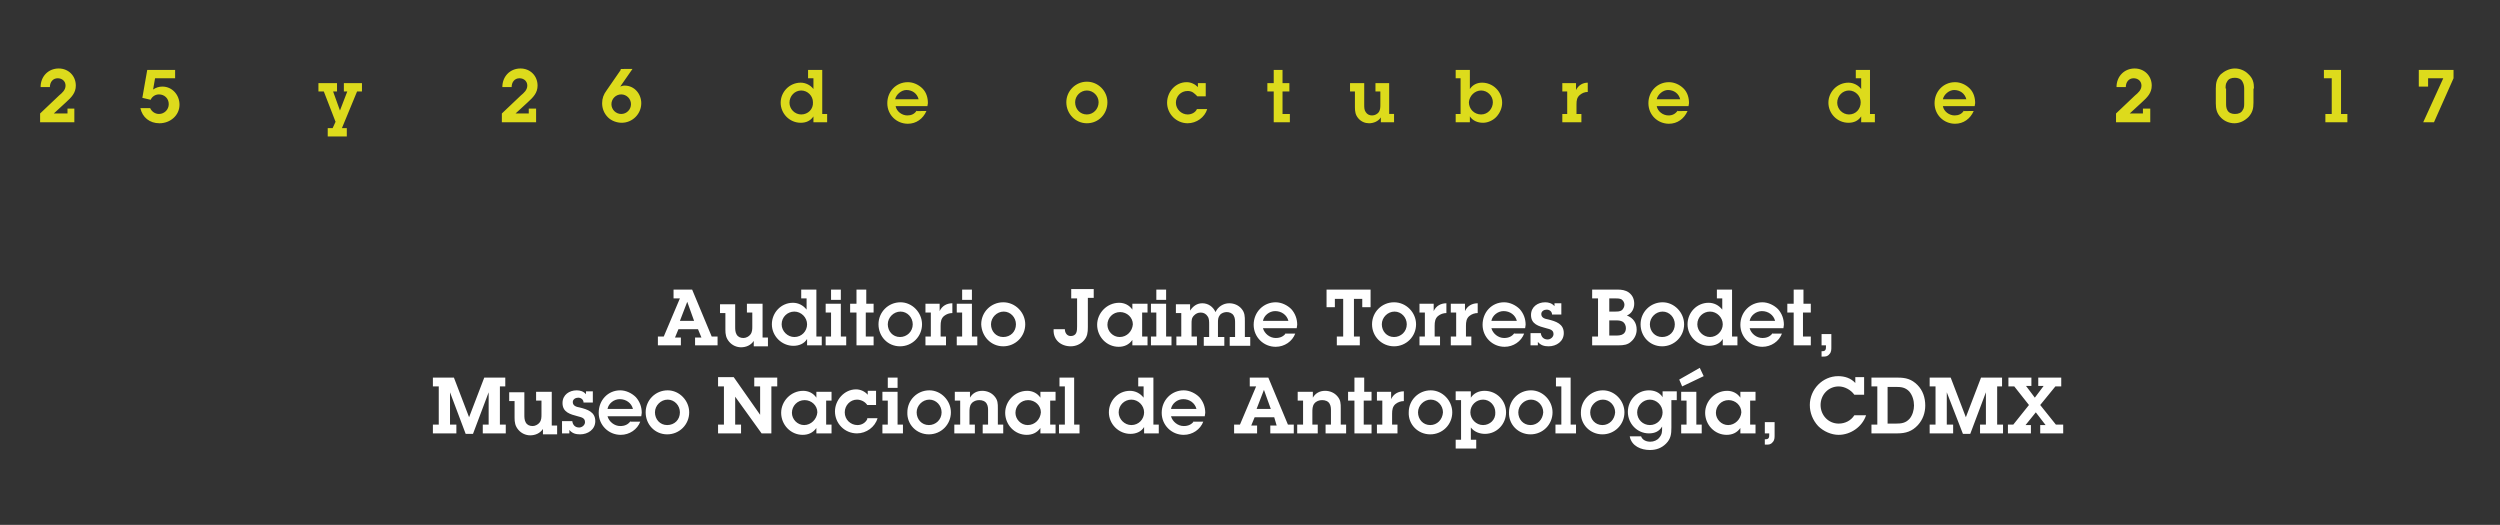 <?xml version="1.0" encoding="utf-8"?>
<!-- Generator: Adobe Illustrator 18.0.0, SVG Export Plug-In . SVG Version: 6.00 Build 0)  -->
<!DOCTYPE svg PUBLIC "-//W3C//DTD SVG 1.1//EN" "http://www.w3.org/Graphics/SVG/1.1/DTD/svg11.dtd">
<svg version="1.1" xmlns="http://www.w3.org/2000/svg" xmlns:xlink="http://www.w3.org/1999/xlink" x="0px" y="0px"
	 viewBox="0 0 511.1 107.3" enable-background="new 0 0 511.1 107.3" xml:space="preserve">
<rect x="0" y="0" width="511.1" height="107.3" fill="#333333" stroke="none"/>
<g id="Capa_1">
	<path fill="#DDDB1C" d="M13.8,22.1v1.1H11l2.5-2.3c1.1-1,2-1.9,2-3.4c0-2-1.5-3.5-3.5-3.5c-2.1,0-3.7,1.6-3.7,3.8h1.9
		c0-1,0.6-1.8,1.6-1.8c0.9,0,1.6,0.6,1.6,1.5c0,0.9-0.7,1.5-1.3,2l-3.9,3.7V25h7v-2.8H13.8z M28.7,22.1c0.4,1.9,1.9,3.1,3.9,3.1
		c2.2,0,4.1-1.6,4.1-3.8c0-2-1.5-3.7-3.5-3.7c-0.7,0-1.3,0.2-1.9,0.6l0.4-2.3h4.1v-1.7h-5.7l-1,5.7l1.7,0.4c0.3-0.7,1-1.1,1.7-1.1
		c1.1,0,2,0.8,2,2c0,1.1-0.9,2-2,2c-0.8,0-1.5-0.5-1.8-1.2H28.7z M73,18.7h1V17h-3.7v1.7H71l-1.5,3.9l-1.4-3.9h0.8V17h-3.8v1.7h1.1
		l2.4,6.2L68,26.2h-1v1.7h3.9v-1.7h-1L73,18.7z M108.1,22.1v1.1h-2.7l2.5-2.3c1.1-1,2-1.9,2-3.4c0-2-1.5-3.5-3.5-3.5
		c-2.1,0-3.7,1.6-3.7,3.8h1.9c0-1,0.6-1.8,1.6-1.8c0.9,0,1.6,0.6,1.6,1.5c0,0.9-0.7,1.5-1.3,2l-3.9,3.7V25h7v-2.8H108.1z
		 M126.9,14.3l-2.9,4.2c-0.6,0.8-0.9,1.6-0.9,2.6c0,1.1,0.4,2.1,1.2,2.9c0.7,0.7,1.8,1.1,2.8,1.1c2.2,0,4-1.8,4-4
		c0-1.9-1.4-3.6-3.4-3.6c-0.4,0-0.6,0.1-0.9,0.2l2.5-3.6H126.9z M127,23.3c-1.1,0-2-0.9-2-2c0-1.1,0.9-2,2-2c1.1,0,2,0.9,2,2
		C129,22.4,128.1,23.3,127,23.3 M166.2,25h2.9v-1.7h-1v-9h-2.9V16h1.1v2.2c-0.6-0.8-1.6-1.3-2.6-1.3c-2.3,0-4.1,1.9-4.1,4.1
		c0,2.2,1.8,4.1,4.1,4.1c1.1,0,2-0.4,2.6-1.3V25z M163.8,23.4c-1.3,0-2.4-1.1-2.4-2.4c0-1.4,1.1-2.5,2.4-2.5c1.3,0,2.4,1.1,2.4,2.4
		C166.3,22.3,165.2,23.4,163.8,23.4 M187.4,22.6c-0.4,0.7-1.1,1-1.9,1c-1.1,0-2.2-0.8-2.4-1.9h6.5l0.1-0.6c0-1.1-0.3-2.2-1.1-3
		c-0.8-0.8-1.9-1.3-3-1.3c-2.4,0-4.2,1.9-4.2,4.3c0,2.4,1.9,4.2,4.2,4.2c1.7,0,3.1-1,3.8-2.6H187.4z M183,20.3
		c0.2-1,1.3-1.9,2.3-1.9c1.2,0,2.2,0.7,2.5,1.9H183z M222.2,25.2c2.4,0,4.2-1.9,4.2-4.3c0-2.3-1.9-4.2-4.2-4.2
		c-2.3,0-4.2,1.9-4.2,4.2C218,23.3,219.9,25.2,222.2,25.2 M222.2,23.4c-1.4,0-2.4-1.1-2.4-2.5c0-1.3,1.1-2.4,2.4-2.4
		c1.3,0,2.4,1.1,2.4,2.4C224.6,22.3,223.5,23.4,222.2,23.4 M244.7,22.3c-0.3,0.7-1.1,1.1-1.9,1.1c-1.3,0-2.4-1.1-2.4-2.4
		c0-1.3,1-2.4,2.4-2.4c0.4,0,0.8,0.1,1.1,0.3c0.3,0.2,0.6,0.5,0.9,0.8h1.7V17h-1.6v0.8c-0.6-0.6-1.4-1-2.3-1c-2.3,0-4,2-4,4.2
		c0,2.3,1.9,4.2,4.2,4.2c1.8,0,3.5-1.2,4-2.9H244.7z M262.2,18.7h1.4V17h-1.4v-2.7h-1.8V17h-1.3v1.7h1.3V25h3.3v-1.7h-1.5V18.7z
		 M284.1,17h-2.9v1.7h1v2.6c0,0.6,0,1.1-0.3,1.6c-0.3,0.4-0.8,0.7-1.4,0.7c-0.5,0-1-0.2-1.3-0.7c-0.3-0.4-0.3-1-0.3-1.5V17h-2.9v1.7
		h1v3.2c0,0.9,0.1,1.6,0.7,2.3c0.6,0.7,1.4,1,2.2,1c0.9,0,1.9-0.4,2.4-1.2v1h2.7v-1.7h-1V17z M300.5,14.3h-2.9V16h1v7.3h-1V25h2.9
		v-1.2c0.6,0.9,1.6,1.3,2.7,1.3c1,0,2.1-0.5,2.8-1.3c0.7-0.8,1.1-1.8,1.1-2.8c0-2.3-1.9-4.1-4.1-4.1c-1,0-1.9,0.4-2.5,1.3V14.3z
		 M302.8,18.5c1.3,0,2.4,1.1,2.4,2.4c0,1.3-1,2.5-2.4,2.5c-1.4,0-2.5-1.1-2.5-2.5C300.4,19.6,301.5,18.5,302.8,18.5 M322.1,17h-2.7
		v1.7h1v4.6h-1V25h3.9v-1.7h-1v-2c0-0.8,0.1-1.4,0.7-1.9c0.5-0.4,1-0.6,1.6-0.6v-1.9c-1,0-1.9,0.5-2.4,1.5V17z M343,22.6
		c-0.5,0.7-1.1,1-1.9,1c-1.1,0-2.2-0.8-2.4-1.9h6.5l0.1-0.6c0-1.1-0.3-2.2-1.1-3c-0.8-0.8-1.9-1.3-3-1.3c-2.4,0-4.2,1.9-4.2,4.3
		c0,2.4,1.9,4.2,4.2,4.2c1.7,0,3.1-1,3.8-2.6H343z M338.7,20.3c0.2-1,1.3-1.9,2.3-1.9c1.2,0,2.2,0.7,2.5,1.9H338.7z M380.4,25h2.9
		v-1.7h-1v-9h-2.9V16h1.1v2.2c-0.6-0.8-1.6-1.3-2.6-1.3c-2.3,0-4.1,1.9-4.1,4.1c0,2.2,1.8,4.1,4.1,4.1c1.1,0,2-0.4,2.6-1.3V25z
		 M378,23.4c-1.3,0-2.4-1.1-2.4-2.4c0-1.4,1.1-2.5,2.4-2.5c1.3,0,2.4,1.1,2.4,2.4C380.4,22.3,379.4,23.4,378,23.4 M401.5,22.6
		c-0.4,0.7-1.1,1-1.9,1c-1.1,0-2.2-0.8-2.4-1.9h6.5l0.1-0.6c0-1.1-0.3-2.2-1.1-3c-0.8-0.8-1.9-1.3-3-1.3c-2.4,0-4.2,1.9-4.2,4.3
		c0,2.4,1.9,4.2,4.2,4.2c1.7,0,3.1-1,3.8-2.6H401.5z M397.2,20.3c0.2-1,1.3-1.9,2.3-1.9c1.2,0,2.2,0.7,2.5,1.9H397.2z M438.1,22.1
		v1.1h-2.7l2.5-2.3c1.1-1,2-1.9,2-3.4c0-2-1.5-3.5-3.5-3.5c-2.1,0-3.7,1.6-3.7,3.8h1.9c0-1,0.6-1.8,1.6-1.8c0.9,0,1.6,0.6,1.6,1.5
		c0,0.9-0.7,1.5-1.3,2l-3.9,3.7V25h7v-2.8H438.1z M460.8,18.1c0-1.2-0.2-2.1-1.2-3c-0.7-0.7-1.7-1.1-2.7-1.1c-1.1,0-2.1,0.5-2.9,1.2
		c-0.8,0.9-1,1.7-1,2.9v3c0,1.2,0.2,2.1,1.1,3c0.7,0.7,1.7,1.1,2.7,1.1c1.1,0,2.1-0.5,2.9-1.3c0.8-0.9,1-1.7,1-2.9V18.1z M455,18.1
		c0-0.5,0-1,0.3-1.4c0.3-0.6,0.9-0.8,1.6-0.8c0.6,0,1.2,0.2,1.5,0.7c0.3,0.5,0.4,1,0.4,1.5v3c0,0.5,0,1-0.3,1.4
		c-0.3,0.6-0.9,0.8-1.6,0.8c-0.6,0-1.2-0.2-1.5-0.7c-0.3-0.5-0.3-1-0.3-1.5V18.1z M478.7,14.3h-3.6V16h1.6v7.3h-1.3V25h4.5v-1.7
		h-1.3V14.3z M494.5,14.3v3.4h1.9V16h3.1l-4.1,9h2.2l4-9v-1.7H494.5z"/>
	<path fill="#FFFFFF" d="M141.9,70.6h4.8v-1.8h-1.2l-4-9.6h-3.8V61h1.3l-3.3,7.8h-1.2v1.8h4.7V69h-1.2l0.7-1.7h4l0.7,1.7h-1.3V70.6z
		 M141.9,65.6H139l1.5-3.9h0L141.9,65.6z M155.8,62.1h-3.1v1.8h1.1v2.8c0,0.6,0,1.2-0.4,1.7c-0.3,0.4-0.9,0.7-1.4,0.7
		c-0.6,0-1.1-0.2-1.4-0.7c-0.3-0.5-0.3-1.1-0.3-1.6v-4.6h-3.1v1.8h1.1v3.4c0,0.9,0.1,1.7,0.8,2.5c0.6,0.7,1.5,1.1,2.4,1.1
		c1,0,2-0.4,2.6-1.3v1.1h2.9v-1.8h-1.1V62.1z M164.9,70.6h3.1v-1.8h-1.1v-9.6h-3.1V61h1.1v2.3c-0.7-0.9-1.7-1.4-2.8-1.4
		c-2.4,0-4.3,2-4.3,4.4c0,2.4,2,4.4,4.4,4.4c1.1,0,2.2-0.4,2.8-1.4V70.6z M162.4,68.9c-1.4,0-2.6-1.2-2.6-2.6c0-1.5,1.2-2.6,2.6-2.6
		c1.4,0,2.6,1.2,2.6,2.6C165,67.7,163.9,68.9,162.4,68.9 M171.9,62.1h-3.1v1.8h1.1v4.9h-1.1v1.8h4.2v-1.8h-1.1V62.1z M171.9,59.2h-2
		v2.1h2V59.2z M177.1,63.9h1.5v-1.8h-1.5v-2.9h-2v2.9h-1.3v1.8h1.3v6.7h3.5v-1.8h-1.6V63.9z M184,70.8c2.5,0,4.5-2,4.5-4.5
		c0-2.4-2-4.5-4.4-4.5c-2.5,0-4.5,2-4.5,4.5C179.6,68.8,181.5,70.8,184,70.8 M184,68.9c-1.5,0-2.5-1.2-2.5-2.6
		c0-1.4,1.2-2.6,2.6-2.6c1.4,0,2.5,1.2,2.5,2.6C186.6,67.8,185.4,68.9,184,68.9 M192.1,62.1h-2.9v1.8h1.1v4.9h-1.1v1.8h4.2v-1.8
		h-1.1v-2.2c0-0.8,0.1-1.5,0.7-2c0.5-0.4,1.1-0.6,1.7-0.6v-2c-1.1,0-2.1,0.5-2.6,1.6V62.1z M198.7,62.1h-3.1v1.8h1.1v4.9h-1.1v1.8
		h4.2v-1.8h-1.1V62.1z M198.7,59.2h-2v2.1h2V59.2z M205.1,70.8c2.5,0,4.5-2,4.5-4.5c0-2.4-2-4.5-4.5-4.5c-2.5,0-4.5,2-4.5,4.5
		C200.7,68.8,202.6,70.8,205.1,70.8 M205.1,68.9c-1.5,0-2.5-1.2-2.5-2.6c0-1.4,1.2-2.6,2.6-2.6c1.4,0,2.5,1.2,2.5,2.6
		C207.7,67.8,206.6,68.9,205.1,68.9 M215.4,67.4c-0.1,2.1,1.5,3.4,3.5,3.4c1,0,2-0.4,2.7-1.2c0.7-0.8,0.8-1.6,0.8-2.7v-6h1.2v-1.8
		H219V61h1.2v5.7c0,0.4,0,1-0.2,1.4c-0.2,0.4-0.6,0.6-1.1,0.6c-0.8,0-1.2-0.7-1.2-1.4H215.4z M231.5,70.6h3.1v-1.8h-1.1v-4.9h1.1
		v-1.8h-3.1v1.2c-0.6-0.9-1.6-1.4-2.7-1.4c-2.5,0-4.5,2.1-4.5,4.5c0,2.4,1.9,4.5,4.4,4.5c1.1,0,2.1-0.4,2.8-1.4V70.6z M228.9,68.9
		c-1.4,0-2.5-1.2-2.5-2.5c0-1.4,1.1-2.6,2.6-2.6c1.4,0,2.6,1.1,2.6,2.5C231.5,67.7,230.4,68.9,228.9,68.9 M238.4,62.1h-3.1v1.8h1.1
		v4.9h-1.1v1.8h4.2v-1.8h-1.1V62.1z M238.4,59.2h-2v2.1h2V59.2z M241.6,68.8h-1.1v1.8h4.2v-1.8h-1.1v-2.6c0-0.7,0-1.2,0.5-1.7
		c0.4-0.4,0.8-0.6,1.4-0.6c0.6,0,1.1,0.3,1.4,0.8c0.3,0.4,0.3,1.1,0.3,1.6v2.6h-1.1v1.8h4.2v-1.8H249V66c0-0.6,0-1.1,0.4-1.6
		c0.3-0.4,0.9-0.6,1.4-0.6c0.5,0,1.1,0.2,1.4,0.7c0.3,0.5,0.3,1,0.3,1.6v2.8h-1.1v1.8h4.2v-1.8h-1.1v-3.2c0-1,0-1.8-0.7-2.6
		c-0.6-0.7-1.5-1.1-2.5-1.1c-1.2,0-2.3,0.7-2.8,1.8c-0.5-1.1-1.5-1.8-2.7-1.8c-1.1,0-1.9,0.6-2.5,1.5v-1.3h-2.9v1.8h1.1V68.8z
		 M262.9,68.1c-0.5,0.7-1.2,1-2.1,1c-1.2,0-2.3-0.9-2.6-2h6.9l0.1-0.7c0-1.2-0.4-2.3-1.2-3.2c-0.8-0.8-2-1.4-3.2-1.4
		c-2.5,0-4.5,2-4.5,4.6c0,2.5,2,4.5,4.5,4.5c1.8,0,3.4-1.1,4-2.7H262.9z M258.2,65.6c0.2-1.1,1.3-2,2.5-2c1.3,0,2.4,0.8,2.7,2H258.2
		z M276.8,61.1h1.7v1.7h1.7v-3.6h-9v3.6h1.7v-1.7h1.7v7.7h-1.3v1.8h4.7v-1.8h-1.2V61.1z M285,70.8c2.5,0,4.5-2,4.5-4.5
		c0-2.4-2-4.5-4.5-4.5c-2.5,0-4.5,2-4.5,4.5C280.5,68.8,282.5,70.8,285,70.8 M285,68.9c-1.5,0-2.5-1.2-2.5-2.6
		c0-1.4,1.2-2.6,2.6-2.6c1.4,0,2.5,1.2,2.5,2.6C287.6,67.8,286.4,68.9,285,68.9 M293.1,62.1h-2.9v1.8h1.1v4.9h-1.1v1.8h4.2v-1.8
		h-1.1v-2.2c0-0.8,0.1-1.5,0.7-2c0.5-0.4,1.1-0.6,1.7-0.6v-2c-1.1,0-2.1,0.5-2.6,1.6V62.1z M299.5,62.1h-2.9v1.8h1.1v4.9h-1.1v1.8
		h4.2v-1.8h-1.1v-2.2c0-0.8,0.1-1.5,0.7-2c0.5-0.4,1.1-0.6,1.7-0.6v-2c-1.1,0-2.1,0.5-2.6,1.6V62.1z M309.6,68.1
		c-0.5,0.7-1.2,1-2.1,1c-1.2,0-2.3-0.9-2.6-2h6.9l0.1-0.7c0-1.2-0.4-2.3-1.2-3.2c-0.8-0.8-2-1.4-3.2-1.4c-2.5,0-4.4,2-4.4,4.6
		c0,2.5,2,4.5,4.5,4.5c1.8,0,3.4-1.1,4-2.7H309.6z M304.9,65.6c0.2-1.1,1.3-2,2.5-2c1.3,0,2.4,0.8,2.7,2H304.9z M312.9,68.1v2.5h1.5
		v-0.7c0.6,0.7,1.3,0.9,2.2,0.9c1.6,0,3.1-1,3.1-2.7c0-1.9-1.6-2.4-3.2-2.8c-0.6-0.1-1.4-0.3-1.4-1.1c0-0.6,0.6-0.9,1.1-0.9
		c0.6,0,1.1,0.4,1.1,1h1.9v-2.3h-1.4v0.6c-0.5-0.6-1.2-0.8-1.9-0.8c-1.5,0-2.9,0.9-2.9,2.6c0,1.9,1.6,2.3,3.1,2.7
		c0.7,0.2,1.5,0.3,1.5,1.2c0,0.6-0.6,1.1-1.2,1.1c-0.8,0-1.3-0.5-1.4-1.3H312.9z M325.6,70.6h5.3c1,0,1.9-0.1,2.6-0.8
		c0.7-0.6,1.1-1.5,1.1-2.4c0-1.4-0.7-2.4-2-2.9c1-0.4,1.5-1.4,1.5-2.4c0-0.9-0.3-1.7-1.1-2.3c-0.7-0.5-1.5-0.6-2.4-0.6h-5.1V61h1.2
		v7.8h-1.2V70.6z M329,61h1.1c0.5,0,1,0,1.4,0.2c0.4,0.3,0.6,0.7,0.6,1.1c0,0.4-0.2,0.8-0.5,1.1c-0.4,0.3-0.9,0.3-1.5,0.3H329V61z
		 M329,65.5h1.2c0.6,0,1.1,0,1.6,0.3c0.4,0.3,0.6,0.8,0.6,1.3c0,0.5-0.2,1-0.6,1.2c-0.4,0.3-1.1,0.3-1.6,0.3H329V65.5z M339.8,70.8
		c2.5,0,4.5-2,4.5-4.5c0-2.4-2-4.5-4.4-4.5c-2.5,0-4.5,2-4.5,4.5C335.4,68.8,337.3,70.8,339.8,70.8 M339.8,68.9
		c-1.5,0-2.5-1.2-2.5-2.6c0-1.4,1.2-2.6,2.6-2.6c1.4,0,2.5,1.2,2.5,2.6C342.4,67.8,341.3,68.9,339.8,68.9 M352.1,70.6h3.1v-1.8h-1.1
		v-9.6H351V61h1.1v2.3c-0.7-0.9-1.7-1.4-2.8-1.4c-2.4,0-4.3,2-4.3,4.4c0,2.4,2,4.4,4.4,4.4c1.1,0,2.2-0.4,2.8-1.4V70.6z M349.6,68.9
		c-1.4,0-2.6-1.2-2.6-2.6c0-1.5,1.2-2.6,2.6-2.6c1.4,0,2.6,1.2,2.6,2.6C352.2,67.7,351,68.9,349.6,68.9 M362.4,68.1
		c-0.5,0.7-1.2,1-2.1,1c-1.2,0-2.3-0.9-2.6-2h6.9l0.1-0.7c0-1.2-0.4-2.3-1.2-3.2c-0.8-0.8-2-1.4-3.2-1.4c-2.5,0-4.5,2-4.5,4.6
		c0,2.5,2,4.5,4.5,4.5c1.8,0,3.4-1.1,4-2.7H362.4z M357.7,65.6c0.2-1.1,1.3-2,2.5-2c1.3,0,2.4,0.8,2.7,2H357.7z M368.7,63.9h1.5
		v-1.8h-1.5v-2.9h-2v2.9h-1.3v1.8h1.3v6.7h3.5v-1.8h-1.6V63.9z M373.3,70.6v0.2c0,0.5,0,1-0.7,1h-0.2v1.1h0.3c0.5,0,0.9,0,1.3-0.5
		c0.4-0.4,0.4-0.9,0.4-1.5v-2.6h-2v2.3H373.3z"/>
	<path fill="#FFFFFF" d="M102.1,79h1.2v-1.8H99l-3.1,8.1l-3.1-8.1h-4.3V79h1.2v7.8h-1.2v1.8h4.8v-1.8H92v-6.6l3.2,8.5h1.5l3.2-8.5
		v6.6h-1.2v1.8h4.7v-1.8h-1.2V79z M112.7,80.1h-3.1v1.8h1.1v2.8c0,0.6,0,1.2-0.4,1.7c-0.3,0.4-0.9,0.7-1.4,0.7
		c-0.6,0-1.1-0.2-1.4-0.7c-0.3-0.5-0.3-1.1-0.3-1.6v-4.6h-3.1v1.8h1.1v3.4c0,0.9,0.1,1.7,0.8,2.5c0.6,0.7,1.5,1.1,2.4,1.1
		c1,0,2-0.4,2.6-1.3v1.1h2.9v-1.8h-1.1V80.1z M114.9,86.1v2.5h1.5v-0.7c0.6,0.7,1.3,0.9,2.2,0.9c1.6,0,3.1-1,3.1-2.7
		c0-1.9-1.6-2.4-3.2-2.8c-0.6-0.1-1.4-0.3-1.4-1.1c0-0.6,0.6-0.9,1.1-0.9c0.6,0,1.1,0.4,1.1,1h1.9v-2.3h-1.4v0.6
		c-0.5-0.6-1.2-0.8-1.9-0.8c-1.5,0-2.9,0.9-2.9,2.6c0,1.9,1.6,2.3,3.1,2.7c0.7,0.2,1.5,0.3,1.5,1.2c0,0.6-0.6,1.1-1.2,1.1
		c-0.8,0-1.3-0.5-1.4-1.3H114.9z M128.9,86.1c-0.5,0.7-1.2,1-2.1,1c-1.2,0-2.3-0.9-2.6-2h6.9l0.1-0.7c0-1.2-0.4-2.3-1.2-3.2
		c-0.8-0.8-2-1.4-3.2-1.4c-2.5,0-4.4,2-4.4,4.6c0,2.5,2,4.5,4.5,4.5c1.8,0,3.4-1.1,4-2.7H128.9z M124.2,83.6c0.2-1.1,1.3-2,2.5-2
		c1.3,0,2.4,0.8,2.7,2H124.2z M136.4,88.8c2.5,0,4.5-2,4.5-4.5c0-2.4-2-4.5-4.4-4.5c-2.5,0-4.5,2-4.5,4.5
		C132,86.8,133.9,88.8,136.4,88.8 M136.4,86.9c-1.5,0-2.5-1.2-2.5-2.6c0-1.4,1.2-2.6,2.6-2.6c1.4,0,2.5,1.2,2.5,2.6
		C139,85.8,137.9,86.9,136.4,86.9 M157.7,79h1.2v-1.8h-4.7V79h1.2v5.8l-5.4-7.7h-3.2V79h1.2v7.8h-1.2v1.8h4.7v-1.8h-1.2v-5.7
		l5.4,7.5h2V79z M166.9,88.6h3.1v-1.8h-1.1v-4.9h1.1v-1.8h-3.1v1.2c-0.6-0.9-1.6-1.4-2.7-1.4c-2.5,0-4.5,2.1-4.5,4.5
		c0,2.4,1.9,4.5,4.4,4.5c1.1,0,2.1-0.4,2.8-1.4V88.6z M164.4,86.9c-1.4,0-2.5-1.2-2.5-2.5c0-1.4,1.1-2.6,2.6-2.6
		c1.4,0,2.6,1.1,2.6,2.5C167,85.7,165.8,86.9,164.4,86.9 M177.3,85.7c-0.4,0.8-1.2,1.2-2,1.2c-1.4,0-2.6-1.1-2.6-2.6
		c0-1.4,1.1-2.6,2.5-2.6c0.4,0,0.8,0.1,1.2,0.3c0.4,0.2,0.7,0.5,0.9,0.8h1.8v-2.9h-1.7v0.8c-0.6-0.7-1.5-1.1-2.4-1.1
		c-2.4,0-4.3,2.2-4.3,4.5c0,2.5,2,4.5,4.5,4.5c1.9,0,3.7-1.3,4.2-3.1H177.3z M183.5,80.1h-3.1v1.8h1.1v4.9h-1.1v1.8h4.2v-1.8h-1.1
		V80.1z M183.5,77.2h-2v2.1h2V77.2z M189.9,88.8c2.5,0,4.5-2,4.5-4.5c0-2.4-2-4.5-4.4-4.5c-2.5,0-4.5,2-4.5,4.5
		C185.4,86.8,187.4,88.8,189.9,88.8 M189.9,86.9c-1.5,0-2.5-1.2-2.5-2.6c0-1.4,1.2-2.6,2.6-2.6c1.4,0,2.5,1.2,2.5,2.6
		C192.5,85.8,191.3,86.9,189.9,86.9 M196.2,86.8h-1.1v1.8h4.2v-1.8h-1.1v-2.5c0-0.6,0-1.3,0.4-1.8c0.4-0.5,1-0.7,1.6-0.7
		c0.6,0,1.2,0.2,1.5,0.7c0.3,0.5,0.3,1,0.3,1.5v2.8h-1.1v1.8h4.2v-1.8h-1.1v-3.3c0-1,0-1.7-0.7-2.5c-0.6-0.7-1.5-1.1-2.5-1.1
		c-1.1,0-2,0.5-2.5,1.4v-1.2h-3.1v1.8h1.1V86.8z M212.7,88.6h3.1v-1.8h-1.1v-4.9h1.1v-1.8h-3.1v1.2c-0.6-0.9-1.6-1.4-2.7-1.4
		c-2.5,0-4.5,2.1-4.5,4.5c0,2.4,1.9,4.5,4.4,4.5c1.1,0,2.1-0.4,2.8-1.4V88.6z M210.1,86.9c-1.4,0-2.5-1.2-2.5-2.5
		c0-1.4,1.1-2.6,2.6-2.6c1.4,0,2.6,1.1,2.6,2.5C212.7,85.7,211.6,86.9,210.1,86.9 M219.7,77.2h-3.1V79h1.1v7.8h-1.2v1.8h4.2v-1.8
		h-1.1V77.2z M233.8,88.6h3.1v-1.8h-1.1v-9.6h-3.1V79h1.1v2.3c-0.7-0.9-1.7-1.4-2.8-1.4c-2.4,0-4.3,2-4.3,4.4c0,2.4,2,4.4,4.4,4.4
		c1.1,0,2.2-0.4,2.8-1.4V88.6z M231.3,86.9c-1.4,0-2.6-1.2-2.6-2.6c0-1.5,1.2-2.6,2.6-2.6c1.4,0,2.6,1.2,2.6,2.6
		C233.9,85.7,232.8,86.9,231.3,86.9 M244.1,86.1c-0.5,0.7-1.2,1-2.1,1c-1.2,0-2.3-0.9-2.6-2h6.9l0.1-0.7c0-1.2-0.4-2.3-1.2-3.2
		c-0.8-0.8-2-1.4-3.2-1.4c-2.5,0-4.5,2-4.5,4.6c0,2.5,2,4.5,4.5,4.5c1.8,0,3.4-1.1,4-2.7H244.1z M239.4,83.6c0.2-1.1,1.3-2,2.5-2
		c1.3,0,2.4,0.8,2.7,2H239.4z M259.7,88.6h4.8v-1.8h-1.2l-4-9.6h-3.8V79h1.3l-3.3,7.8h-1.2v1.8h4.7V87h-1.2l0.7-1.7h4L261,87h-1.3
		V88.6z M259.8,83.6h-2.9l1.5-3.9h0L259.8,83.6z M266.3,86.8h-1.1v1.8h4.2v-1.8h-1.1v-2.5c0-0.6,0-1.3,0.4-1.8
		c0.4-0.5,1-0.7,1.6-0.7c0.6,0,1.2,0.2,1.5,0.7c0.3,0.5,0.3,1,0.3,1.5v2.8h-1.1v1.8h4.2v-1.8h-1.1v-3.3c0-1,0-1.7-0.7-2.5
		c-0.6-0.7-1.5-1.1-2.5-1.1c-1.1,0-2,0.5-2.5,1.4v-1.2h-3.1v1.8h1.1V86.8z M278.9,81.9h1.5v-1.8h-1.5v-2.9h-2v2.9h-1.3v1.8h1.3v6.7
		h3.5v-1.8h-1.6V81.9z M284.4,80.1h-2.9v1.8h1.1v4.9h-1.1v1.8h4.2v-1.8h-1.1v-2.2c0-0.8,0.1-1.5,0.7-2c0.5-0.4,1.1-0.6,1.7-0.6v-2
		c-1.1,0-2.1,0.5-2.6,1.6V80.1z M292.4,88.8c2.5,0,4.5-2,4.5-4.5c0-2.4-2-4.5-4.4-4.5c-2.5,0-4.5,2-4.5,4.5
		C287.9,86.8,289.9,88.8,292.4,88.8 M292.4,86.9c-1.5,0-2.5-1.2-2.5-2.6c0-1.4,1.2-2.6,2.6-2.6c1.4,0,2.5,1.2,2.5,2.6
		C294.9,85.8,293.8,86.9,292.4,86.9 M298.7,89.9h-1.1v1.8h4.2v-1.8h-1.1v-2.5c0.7,0.9,1.8,1.3,2.9,1.3c2.4,0,4.3-2,4.3-4.4
		c0-2.4-1.9-4.4-4.4-4.4c-1.2,0-2.2,0.5-2.8,1.4v-1.3h-3.1v1.8h1.1V89.9z M303.2,86.9c-1.4,0-2.6-1.2-2.6-2.6c0-1.5,1.2-2.6,2.6-2.6
		c1.4,0,2.5,1.2,2.5,2.6C305.8,85.8,304.6,86.9,303.2,86.9 M312.9,88.8c2.5,0,4.5-2,4.5-4.5c0-2.4-2-4.5-4.4-4.5
		c-2.5,0-4.5,2-4.5,4.5C308.4,86.8,310.4,88.8,312.9,88.8 M312.9,86.9c-1.5,0-2.5-1.2-2.5-2.6c0-1.4,1.2-2.6,2.6-2.6
		c1.4,0,2.5,1.2,2.5,2.6C315.4,85.8,314.3,86.9,312.9,86.9 M321.2,77.2h-3.1V79h1.1v7.8h-1.2v1.8h4.2v-1.8h-1.1V77.2z M327.6,88.8
		c2.5,0,4.5-2,4.5-4.5c0-2.4-2-4.5-4.4-4.5c-2.5,0-4.5,2-4.5,4.5C323.1,86.8,325.1,88.8,327.6,88.8 M327.6,86.9
		c-1.5,0-2.5-1.2-2.5-2.6c0-1.4,1.2-2.6,2.6-2.6c1.4,0,2.5,1.2,2.5,2.6C330.1,85.8,329,86.9,327.6,86.9 M333.2,89.3
		c0.4,1.9,2.3,2.7,4.1,2.7c1.3,0,2.4-0.4,3.3-1.3c1-1,1.1-2,1.1-3.3v-5.6h1.1v-1.8h-2.9v1.2c-0.6-1-1.7-1.4-2.8-1.4
		c-2.4,0-4.3,2-4.3,4.4c0,2.4,1.9,4.4,4.3,4.4c1.2,0,2.1-0.4,2.7-1.4v0.3c0,0.8,0,1.3-0.6,2c-0.4,0.5-1.1,0.8-1.8,0.8
		c-0.8,0-1.6-0.3-1.9-1.1H333.2z M334.7,84.3c0-1.4,1.2-2.6,2.6-2.6c1.4,0,2.6,1.2,2.6,2.6c0,1.4-1.1,2.6-2.6,2.6
		C335.9,86.9,334.7,85.8,334.7,84.3 M346.8,80.1h-3.1v1.8h1.1v4.9h-1.1v1.8h4.2v-1.8h-1.1V80.1z M343.9,79l4.4-2.1l-0.8-1.7
		l-4.2,2.4L343.9,79z M355.8,88.6h3.1v-1.8h-1.1v-4.9h1.1v-1.8h-3.1v1.2c-0.6-0.9-1.6-1.4-2.7-1.4c-2.5,0-4.5,2.1-4.5,4.5
		c0,2.4,1.9,4.5,4.4,4.5c1.1,0,2.1-0.4,2.8-1.4V88.6z M353.3,86.9c-1.4,0-2.5-1.2-2.5-2.5c0-1.4,1.1-2.6,2.6-2.6
		c1.4,0,2.6,1.1,2.6,2.5C355.9,85.7,354.7,86.9,353.3,86.9 M361.7,88.6v0.2c0,0.5,0,1-0.7,1h-0.2v1.1h0.3c0.5,0,0.9,0,1.3-0.5
		c0.4-0.4,0.4-0.9,0.4-1.5v-2.6h-2v2.3H361.7z M381.1,80.8v-3.7h-1.8v1.2c-0.9-1-2.2-1.4-3.5-1.4c-3.2,0-5.8,2.7-5.8,5.9
		c0,1.6,0.6,3.1,1.7,4.3c1.1,1.1,2.7,1.8,4.2,1.8c2.4,0,4.8-1.6,5.6-4h-2.4c-0.7,1.1-1.9,1.7-3.2,1.7c-2.1,0-3.7-1.7-3.7-3.8
		c0-2.1,1.6-3.8,3.7-3.8c1.2,0,2.5,0.7,3.2,1.7H381.1z M382.5,88.6h5.4c1.7,0,3-0.4,4.2-1.7c1-1.1,1.5-2.5,1.5-4
		c0-1.6-0.5-3.1-1.6-4.2c-1.2-1.2-2.4-1.5-4-1.5h-5.4V79h1.2v7.8h-1.2V88.6z M385.9,79.1h1.7c1.1,0,1.9,0.1,2.7,0.9
		c0.7,0.8,1,1.9,1,2.9c0,0.9-0.3,2-0.9,2.7c-0.8,0.9-1.7,1-2.8,1h-1.7V79.1z M408.1,79h1.2v-1.8h-4.3l-3.1,8.1l-3.1-8.1h-4.3V79h1.2
		v7.8h-1.2v1.8h4.8v-1.8H398v-6.6l3.3,8.5h1.5l3.2-8.5v6.6h-1.2v1.8h4.7v-1.8h-1.2V79z M421.5,86.8h-1.2l-3.2-4l3.1-3.8h1.2v-1.8
		h-4.7v1.7h1.1l-1.8,2.4l-1.8-2.4h1.1v-1.7h-4.7V79h1.2l3,3.8l-3.2,4h-1.1v1.8h4.7v-1.7h-1.1l2.1-2.6l2,2.6h-1.1v1.7h4.7V86.8z"/>
</g>
<g id="Capa_2">
</g>
</svg>
